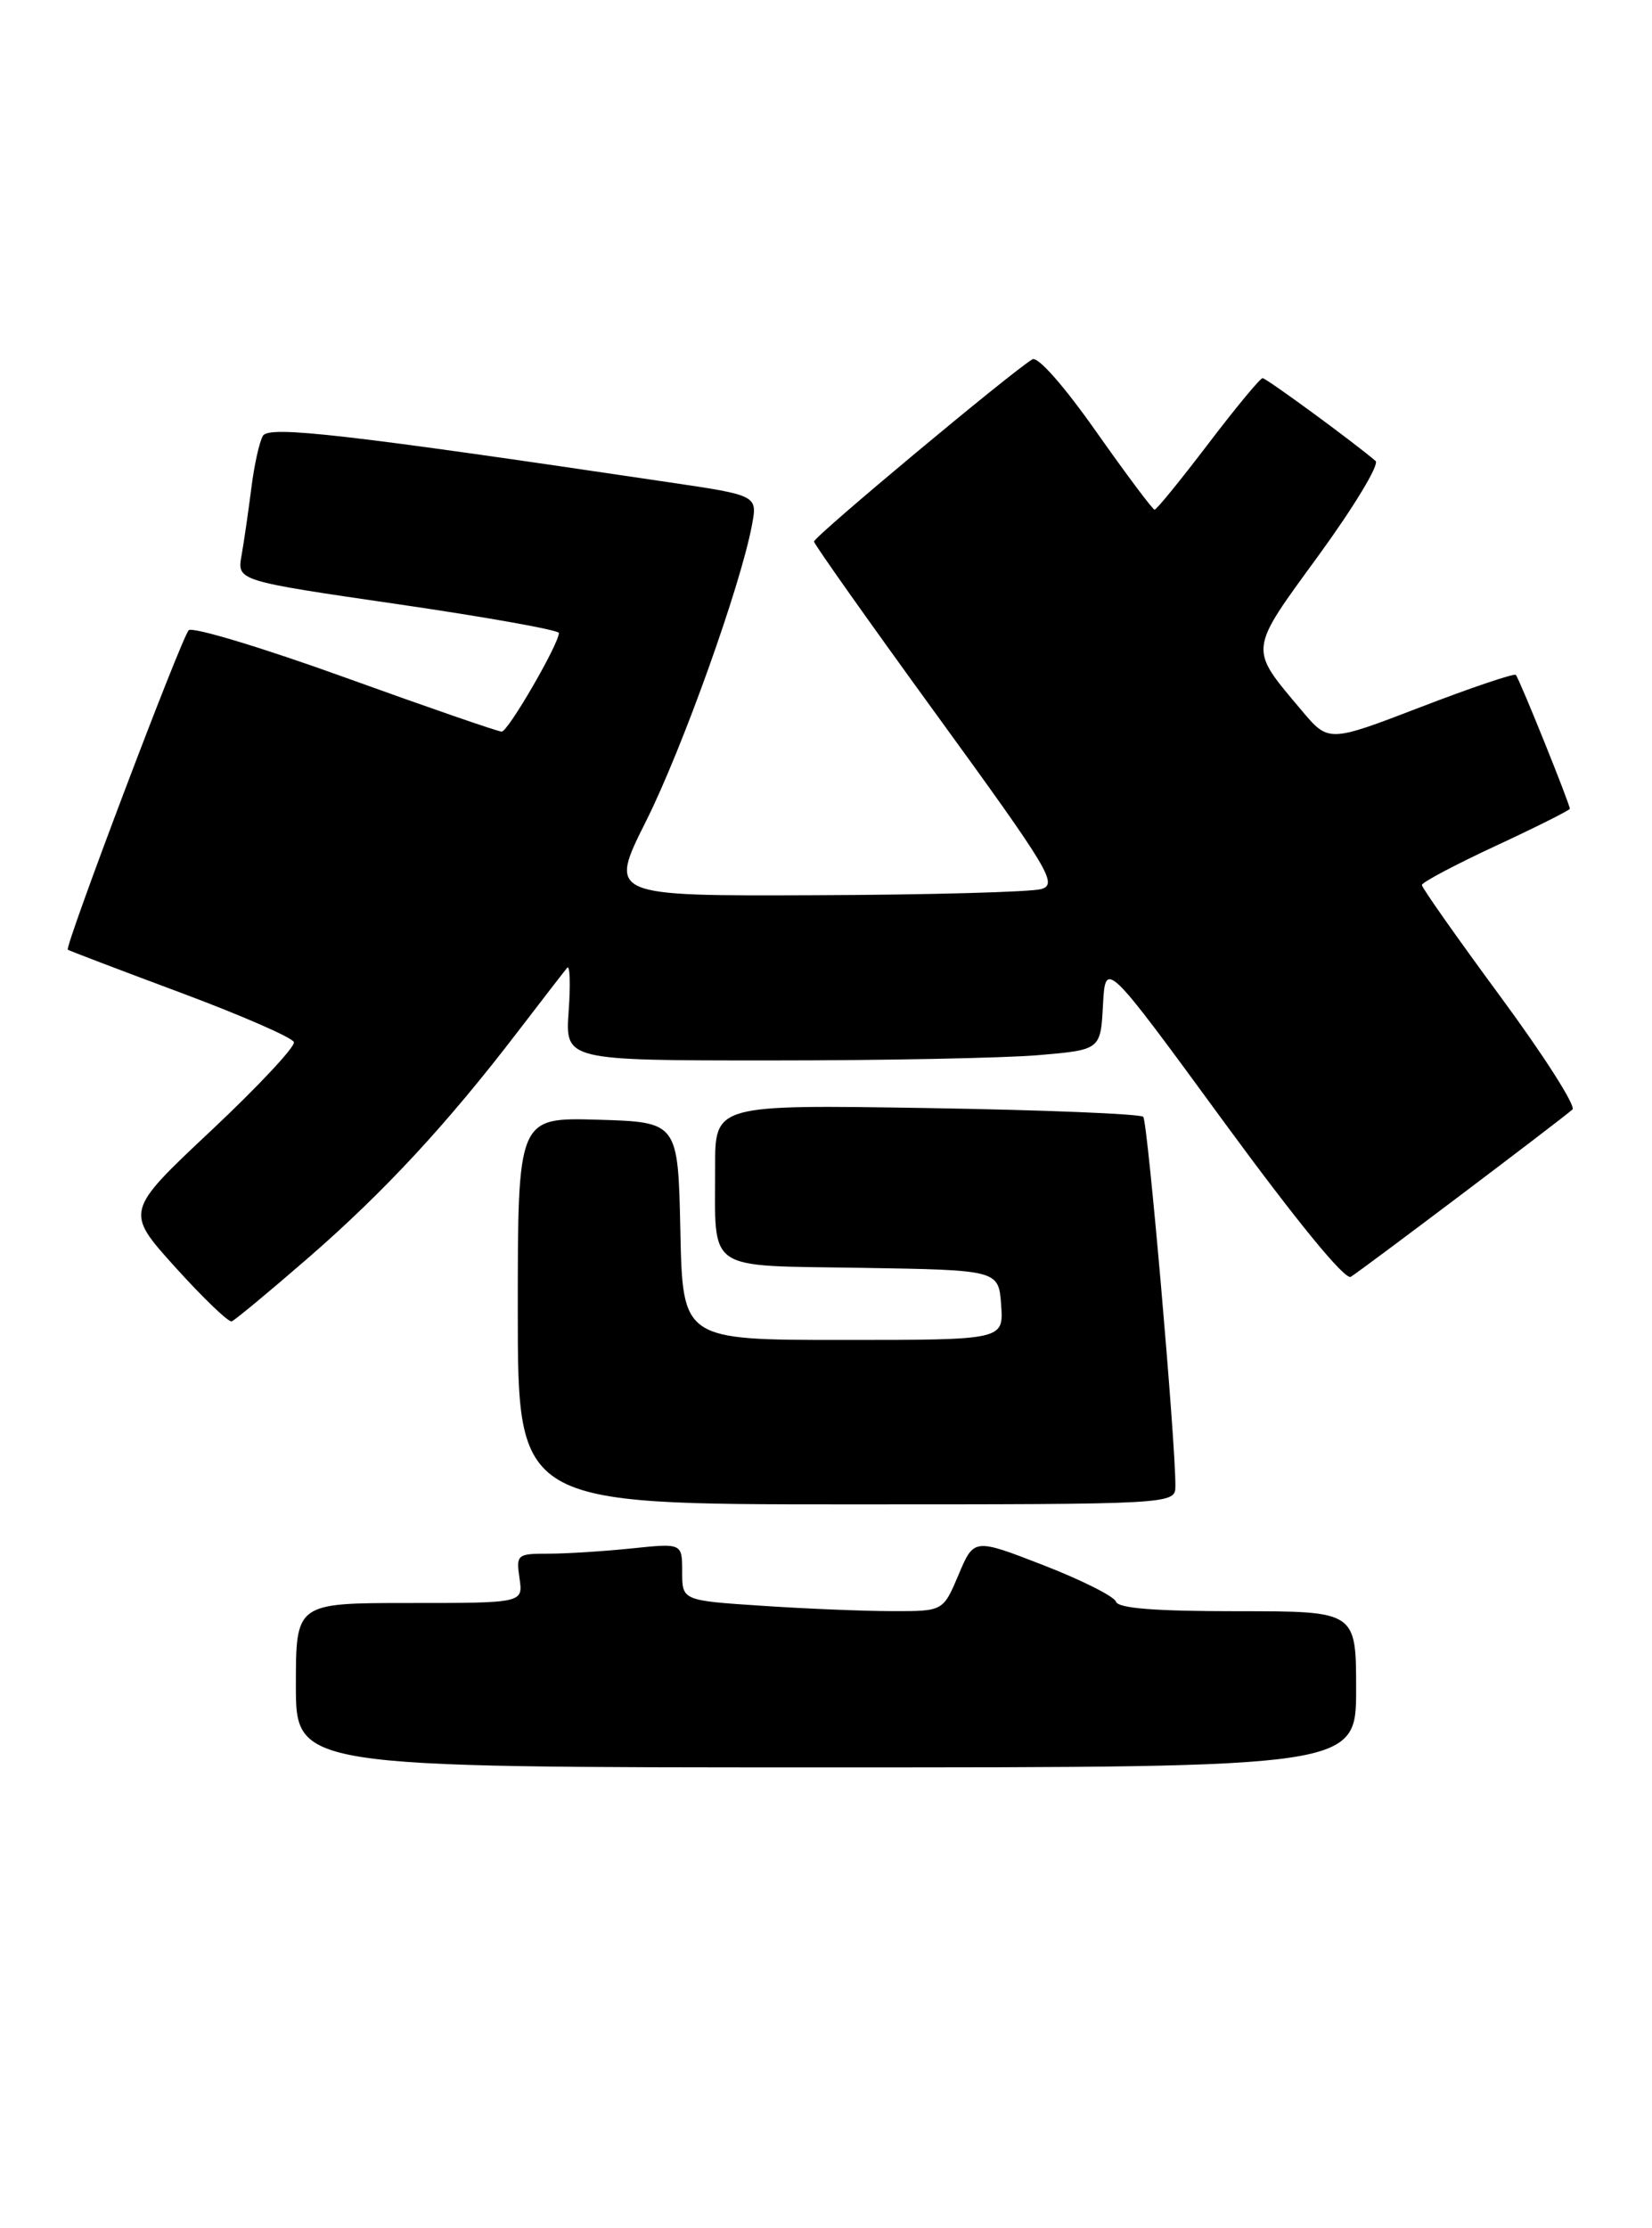 <?xml version="1.0" encoding="UTF-8" standalone="no"?>
<!DOCTYPE svg PUBLIC "-//W3C//DTD SVG 1.1//EN" "http://www.w3.org/Graphics/SVG/1.1/DTD/svg11.dtd" >
<svg xmlns="http://www.w3.org/2000/svg" xmlns:xlink="http://www.w3.org/1999/xlink" version="1.1" viewBox="0 0 201 271">
 <g >
 <path fill="currentColor"
d=" M 165.00 205.50 C 165.00 196.00 165.00 196.00 150.58 196.00 C 140.53 196.00 136.05 195.65 135.78 194.84 C 135.57 194.20 131.59 192.20 126.95 190.40 C 118.50 187.12 118.50 187.12 116.63 191.56 C 114.75 196.00 114.75 196.00 108.63 195.99 C 105.26 195.99 98.11 195.70 92.75 195.34 C 83.00 194.70 83.00 194.70 83.00 191.21 C 83.00 187.72 83.00 187.72 76.85 188.36 C 73.47 188.71 68.92 189.00 66.74 189.00 C 62.90 189.00 62.79 189.10 63.21 192.00 C 63.65 195.00 63.65 195.00 49.83 195.00 C 36.00 195.00 36.00 195.00 36.00 205.00 C 36.00 215.00 36.00 215.00 100.50 215.00 C 165.00 215.00 165.00 215.00 165.00 205.50 Z  M 143.01 180.75 C 143.04 175.39 139.64 136.44 139.10 135.86 C 138.77 135.50 126.91 135.02 112.75 134.79 C 87.00 134.38 87.00 134.38 87.01 141.94 C 87.04 154.91 85.59 153.91 104.86 154.23 C 121.50 154.50 121.50 154.50 121.81 158.75 C 122.11 163.00 122.11 163.00 102.59 163.00 C 83.06 163.00 83.06 163.00 82.78 149.75 C 82.50 136.50 82.50 136.50 72.75 136.21 C 63.00 135.93 63.00 135.93 63.00 159.46 C 63.00 183.00 63.00 183.00 103.00 183.00 C 143.00 183.00 143.00 183.00 143.01 180.75 Z  M 37.52 153.00 C 46.76 144.97 54.41 136.72 63.00 125.50 C 65.95 121.65 68.65 118.16 69.00 117.74 C 69.34 117.31 69.43 119.68 69.19 122.99 C 68.76 129.00 68.76 129.00 93.73 129.00 C 107.46 129.00 122.12 128.71 126.30 128.36 C 133.91 127.71 133.91 127.71 134.20 122.25 C 134.50 116.78 134.50 116.78 148.85 136.39 C 157.74 148.53 163.64 155.74 164.35 155.32 C 165.47 154.67 189.67 136.41 191.32 134.97 C 191.78 134.58 187.84 128.40 182.57 121.25 C 177.31 114.11 173.00 107.99 173.00 107.66 C 173.00 107.34 177.05 105.19 182.00 102.89 C 186.95 100.59 191.00 98.56 191.00 98.38 C 191.00 97.79 184.84 82.51 184.43 82.10 C 184.22 81.89 179.00 83.65 172.84 86.02 C 161.65 90.32 161.65 90.32 158.36 86.41 C 151.90 78.72 151.83 79.37 160.49 67.49 C 164.75 61.63 167.85 56.50 167.37 56.08 C 164.93 53.96 154.08 46.00 153.62 46.00 C 153.33 46.00 150.35 49.60 147.00 54.00 C 143.65 58.40 140.72 62.00 140.48 62.00 C 140.25 62.00 137.06 57.74 133.39 52.53 C 129.44 46.92 126.27 43.32 125.61 43.71 C 123.08 45.22 99.00 65.30 99.04 65.88 C 99.07 66.22 105.79 75.72 113.99 87.00 C 127.71 105.88 128.72 107.55 126.70 108.15 C 125.49 108.51 113.15 108.85 99.27 108.90 C 74.04 109.00 74.04 109.00 78.60 99.90 C 83.01 91.10 90.10 71.29 91.49 63.88 C 92.17 60.26 92.17 60.26 81.34 58.66 C 42.16 52.84 32.77 51.76 32.00 53.00 C 31.57 53.69 30.93 56.56 30.58 59.38 C 30.22 62.20 29.69 65.88 29.39 67.57 C 28.84 70.65 28.84 70.65 48.42 73.50 C 59.19 75.07 68.00 76.65 68.00 77.00 C 68.00 78.34 61.82 89.00 61.04 89.00 C 60.60 89.00 52.03 86.04 42.00 82.42 C 31.97 78.80 23.40 76.21 22.96 76.67 C 22.07 77.58 7.83 115.20 8.25 115.53 C 8.39 115.64 14.56 117.99 21.96 120.75 C 29.37 123.51 35.57 126.22 35.76 126.77 C 35.94 127.32 31.39 132.18 25.65 137.57 C 15.21 147.38 15.21 147.38 21.35 154.18 C 24.73 157.92 27.81 160.87 28.19 160.74 C 28.57 160.61 32.77 157.12 37.52 153.00 Z "/>
</g>
</svg>